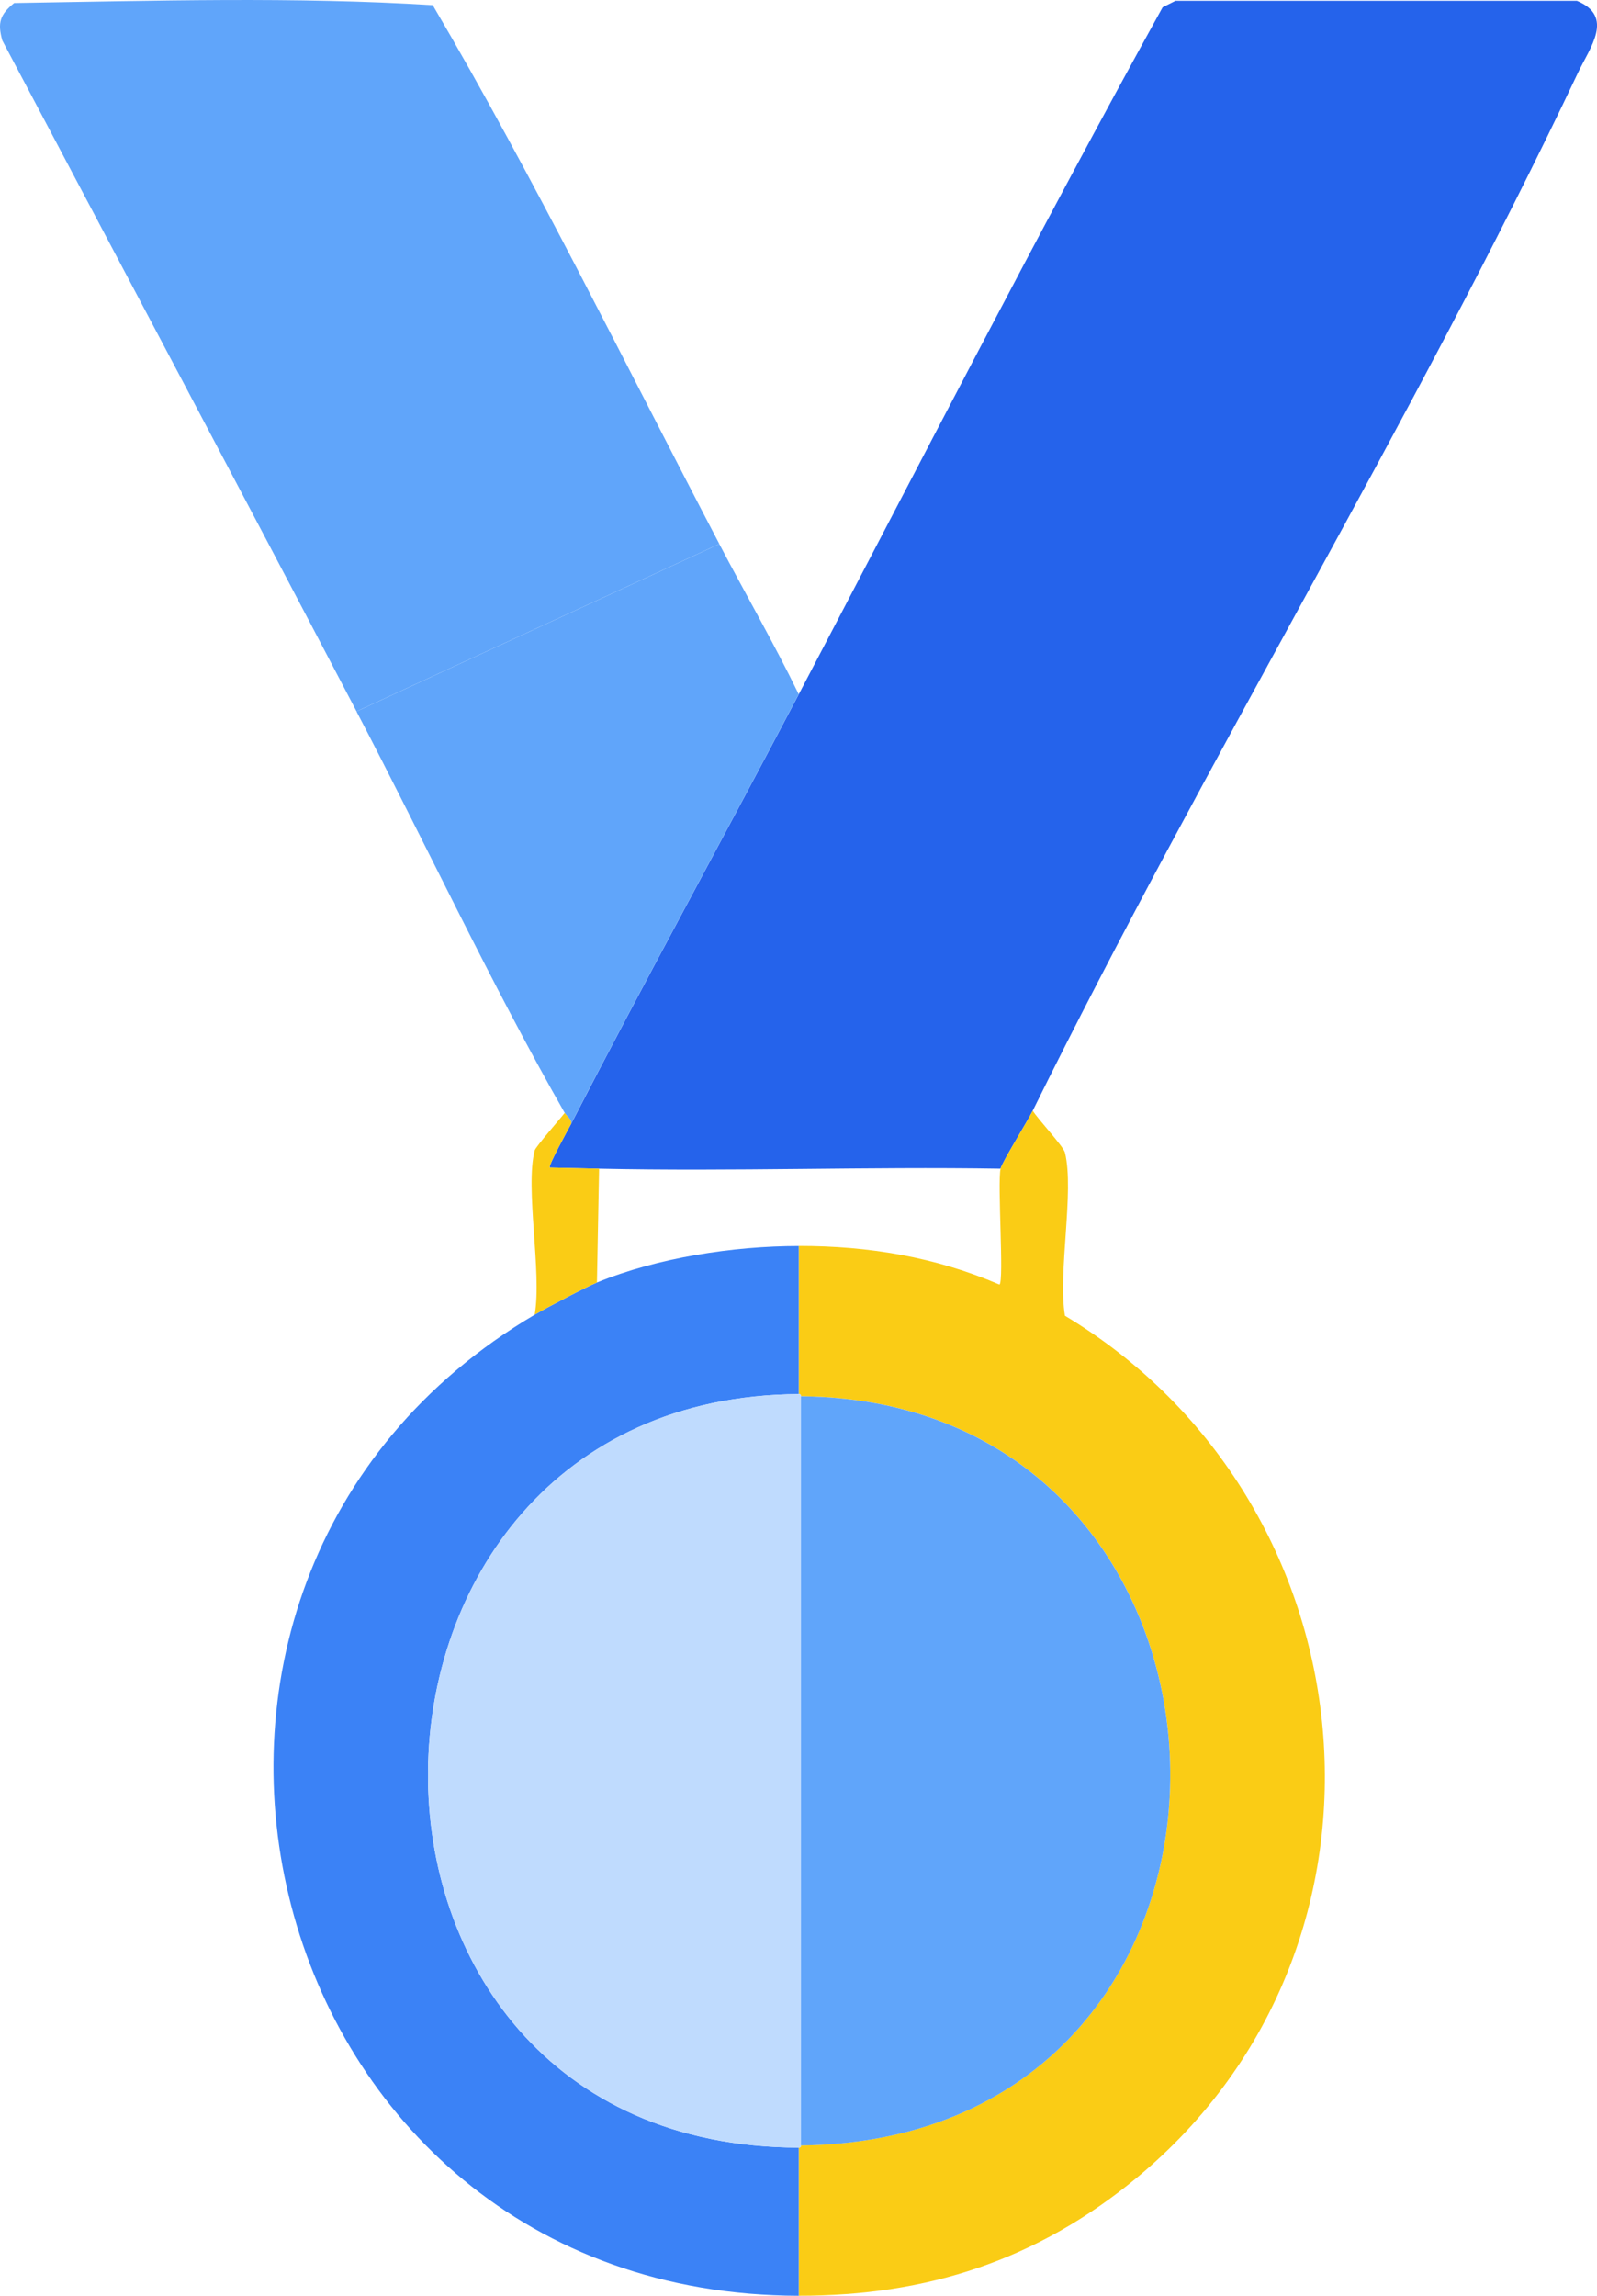 <?xml version="1.0" encoding="UTF-8"?>
<svg id="Layer_1" data-name="Layer 1" xmlns="http://www.w3.org/2000/svg" viewBox="0 0 356.19 512">
  <defs>
    <style>
      .cls-1 {
        fill: #facc15;
      }

      .cls-2 {
        fill: #bfdbfe;
      }

      .cls-3 {
        fill: #3b82f6;
      }

      .cls-4 {
        fill: #2563eb;
      }

      .cls-5 {
        fill: #60a5fa;
      }
    </style>
  </defs>
  <g id="Generative_Object" data-name="Generative Object">
    <g>
      <path class="cls-4" d="M230.34,247.71c-1.15,2.32-6.88,11.55-7.18,12.93-29.82-.48-59.72.65-89.53,0l-11.01-.24c-.37-.46,4.18-8.64,4.79-9.81,16.52-32.07,33.97-63.8,50.75-95.76,26.85-51.13,53.3-102.79,81.15-153.21l2.87-1.44h89.53c8.41,3.51,2.91,10.41.24,16.04-36.83,77.78-83.32,153.86-121.61,231.49Z"/>
      <g>
        <path class="cls-5" d="M160.43,121.32l-80.91,37.34C53.37,108.7,26.88,58.9.52,9.04-.6,5.07,0,3.23,3.16.67c31-.49,62.75-1.43,93.36.48,22.81,38.88,42.91,80.05,63.92,120.17Z"/>
        <path class="cls-5" d="M160.43,121.32c5.85,11.18,12.2,22.15,17.71,33.51-16.78,31.96-34.23,63.68-50.75,95.76.05-1.1-.94-1.52-1.44-2.39-16.38-28.71-31.04-60.11-46.44-89.53l80.91-37.34Z"/>
      </g>
    </g>
    <g>
      <path class="cls-1" d="M178.15,512v-33.04c.62,0,.44-.48.48-.48,111.55-1.27,108.12-166.05,0-167.09-.03,0,.14-.48-.48-.48v-33.04c15.56,0,30.39,2.44,44.77,8.62,1.05-.75-.49-22.5.24-25.85.3-1.38,6.04-10.61,7.18-12.93,1.07,1.8,6.84,7.94,7.18,9.34,2.14,8.66-1.61,26.72,0,36.39,68.92,41.44,79.03,140.07,16.04,192.23-22.13,18.32-46.76,26.39-75.41,26.33Z"/>
      <path class="cls-3" d="M178.15,277.88v33.04c-108.85.63-111.66,167.77,0,168.05v33.04c-121.4-.22-160.78-158.68-58.89-218.8,2.79-1.65,11.57-6.23,13.88-7.18,13.54-5.54,30.4-8.14,45.01-8.14Z"/>
      <path class="cls-1" d="M127.4,250.59c-.6,1.17-5.15,9.36-4.79,9.81l11.01.24-.48,25.38c-2.31.95-11.09,5.54-13.88,7.18,1.65-9.49-2.19-28.22,0-36.63.22-.83,5.72-7.1,6.7-8.38.5.87,1.49,1.3,1.44,2.39Z"/>
      <path class="cls-2" d="M178.15,310.91c.62,0,.44.48.48.48v167.09s.14.48-.48.48c-111.66-.28-108.85-167.42,0-168.05Z"/>
      <path class="cls-5" d="M178.63,478.49v-167.09c108.12,1.05,111.55,165.82,0,167.09Z"/>
    </g>
  </g>
</svg>